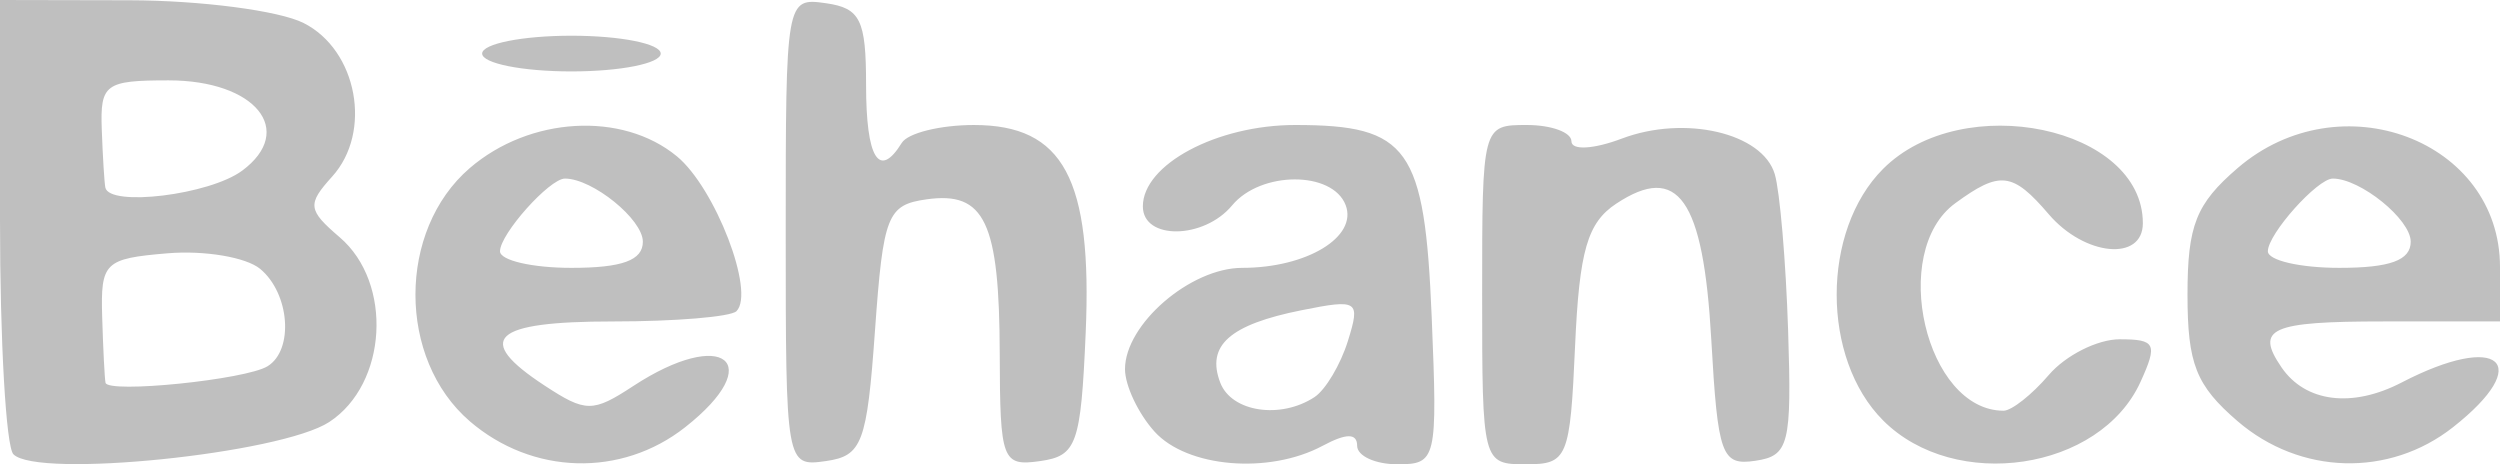 <svg xmlns="http://www.w3.org/2000/svg" viewBox="0 0 140 26" height="26" width="140"><path d="M.75 25.438C.337 25.014 0 19.117 0 12.333V0l7.25.015c3.987.008 8.375.58 9.75 1.273 3.01 1.515 3.863 6.1 1.601 8.6-1.406 1.554-1.367 1.868.425 3.402 2.987 2.558 2.667 8.21-.586 10.341-2.72 1.782-16.36 3.176-17.69 1.807zm14.235-4.929c1.481-.915 1.24-4.077-.415-5.451-.787-.653-3.121-1.046-5.187-.873-3.531.296-3.752.51-3.661 3.565.053 1.788.137 3.445.187 3.683.13.616 7.857-.17 9.076-.924zM13.559 9.56c3.033-2.253.748-5.06-4.119-5.06-3.548 0-3.833.21-3.741 2.75.055 1.512.145 2.975.2 3.25.22 1.1 5.84.41 7.659-.941zm12.747 14.028c-4.055-3.488-4.055-10.686 0-14.174 3.357-2.887 8.537-3.184 11.597-.663 2.149 1.77 4.399 7.615 3.339 8.675-.316.316-3.425.575-6.909.575-6.783 0-7.825.976-3.833 3.592 2.304 1.51 2.693 1.511 4.965.023 5.047-3.307 7.529-1.329 2.9 2.312-3.576 2.813-8.557 2.672-12.06-.34zM36 13.535C36 12.283 33.182 10 31.637 10 30.774 10 28 13.105 28 14.071c0 .511 1.8.929 4 .929 2.846 0 4-.423 4-1.465zM44 13C44-.054 44.015-.137 46.25.18c1.93.275 2.25.924 2.25 4.571 0 4.122.729 5.306 2 3.249.34-.55 2.156-1 4.036-1 5.017 0 6.638 3.014 6.262 11.648-.271 6.238-.5 6.88-2.548 7.172-2.128.302-2.25-.023-2.265-6-.018-7.392-.836-9.119-4.098-8.657-2.199.31-2.426.888-2.887 7.337-.451 6.32-.719 7.031-2.75 7.32-2.235.317-2.25.234-2.25-12.82zm20.655 11.171c-.91-1.006-1.655-2.58-1.655-3.5C63 18.161 66.66 15 69.566 15c3.614 0 6.473-1.735 5.79-3.515C74.617 9.56 70.602 9.57 69 11.5c-1.588 1.913-5 1.952-5 .057C64 9.212 68.142 7 72.531 7c6.352 0 7.254 1.268 7.644 10.75.33 7.997.27 8.25-1.918 8.25C77.016 26 76 25.534 76 24.965c0-.714-.6-.714-1.934 0-3.006 1.609-7.586 1.222-9.411-.794zm8.96-1.936c.614-.404 1.453-1.814 1.865-3.133.71-2.276.58-2.364-2.584-1.731-4.042.808-5.359 1.981-4.56 4.062.63 1.64 3.374 2.057 5.28.802zM83 16.5c0-9.467.009-9.5 2.5-9.5 1.375 0 2.5.41 2.5.913 0 .515 1.232.448 2.824-.153 3.524-1.33 7.875-.318 8.563 1.992.286.962.622 4.898.747 8.748.207 6.395.048 7.026-1.838 7.304-1.89.28-2.098-.295-2.466-6.808-.444-7.864-1.86-9.88-5.324-7.589-1.612 1.067-2.064 2.63-2.302 7.96-.28 6.295-.42 6.633-2.75 6.633C83.021 26 83 25.92 83 16.5zm22.455 7.045c-3.468-3.468-3.468-10.622 0-14.09C109.913 4.995 120 7.108 120 12.5c0 2.157-3.258 1.847-5.268-.5-2.028-2.369-2.732-2.452-5.24-.617C105.766 14.106 107.841 23 112.2 23c.45 0 1.59-.9 2.531-2 .942-1.1 2.728-2 3.969-2 2.016 0 2.14.254 1.167 2.39-2.265 4.97-10.384 6.185-14.413 2.155zm19.85.042c-2.329-2.004-2.805-3.207-2.805-7.087s.476-5.083 2.806-7.087C131.046 4.476 140 7.853 140 14.955V18h-6.5c-6.355 0-7.228.392-5.735 2.573 1.34 1.957 3.952 2.287 6.725.848 5.48-2.843 7.47-1.108 2.875 2.506-3.576 2.813-8.557 2.672-12.06-.34zM135 13.535c0-1.252-2.818-3.535-4.363-3.535-.863 0-3.637 3.105-3.637 4.071 0 .511 1.8.929 4 .929 2.846 0 4-.423 4-1.465zM27 3c0-.55 2.25-1 5-1s5 .45 5 1-2.25 1-5 1-5-.45-5-1z" fill="#bfbfbf"/></svg>
